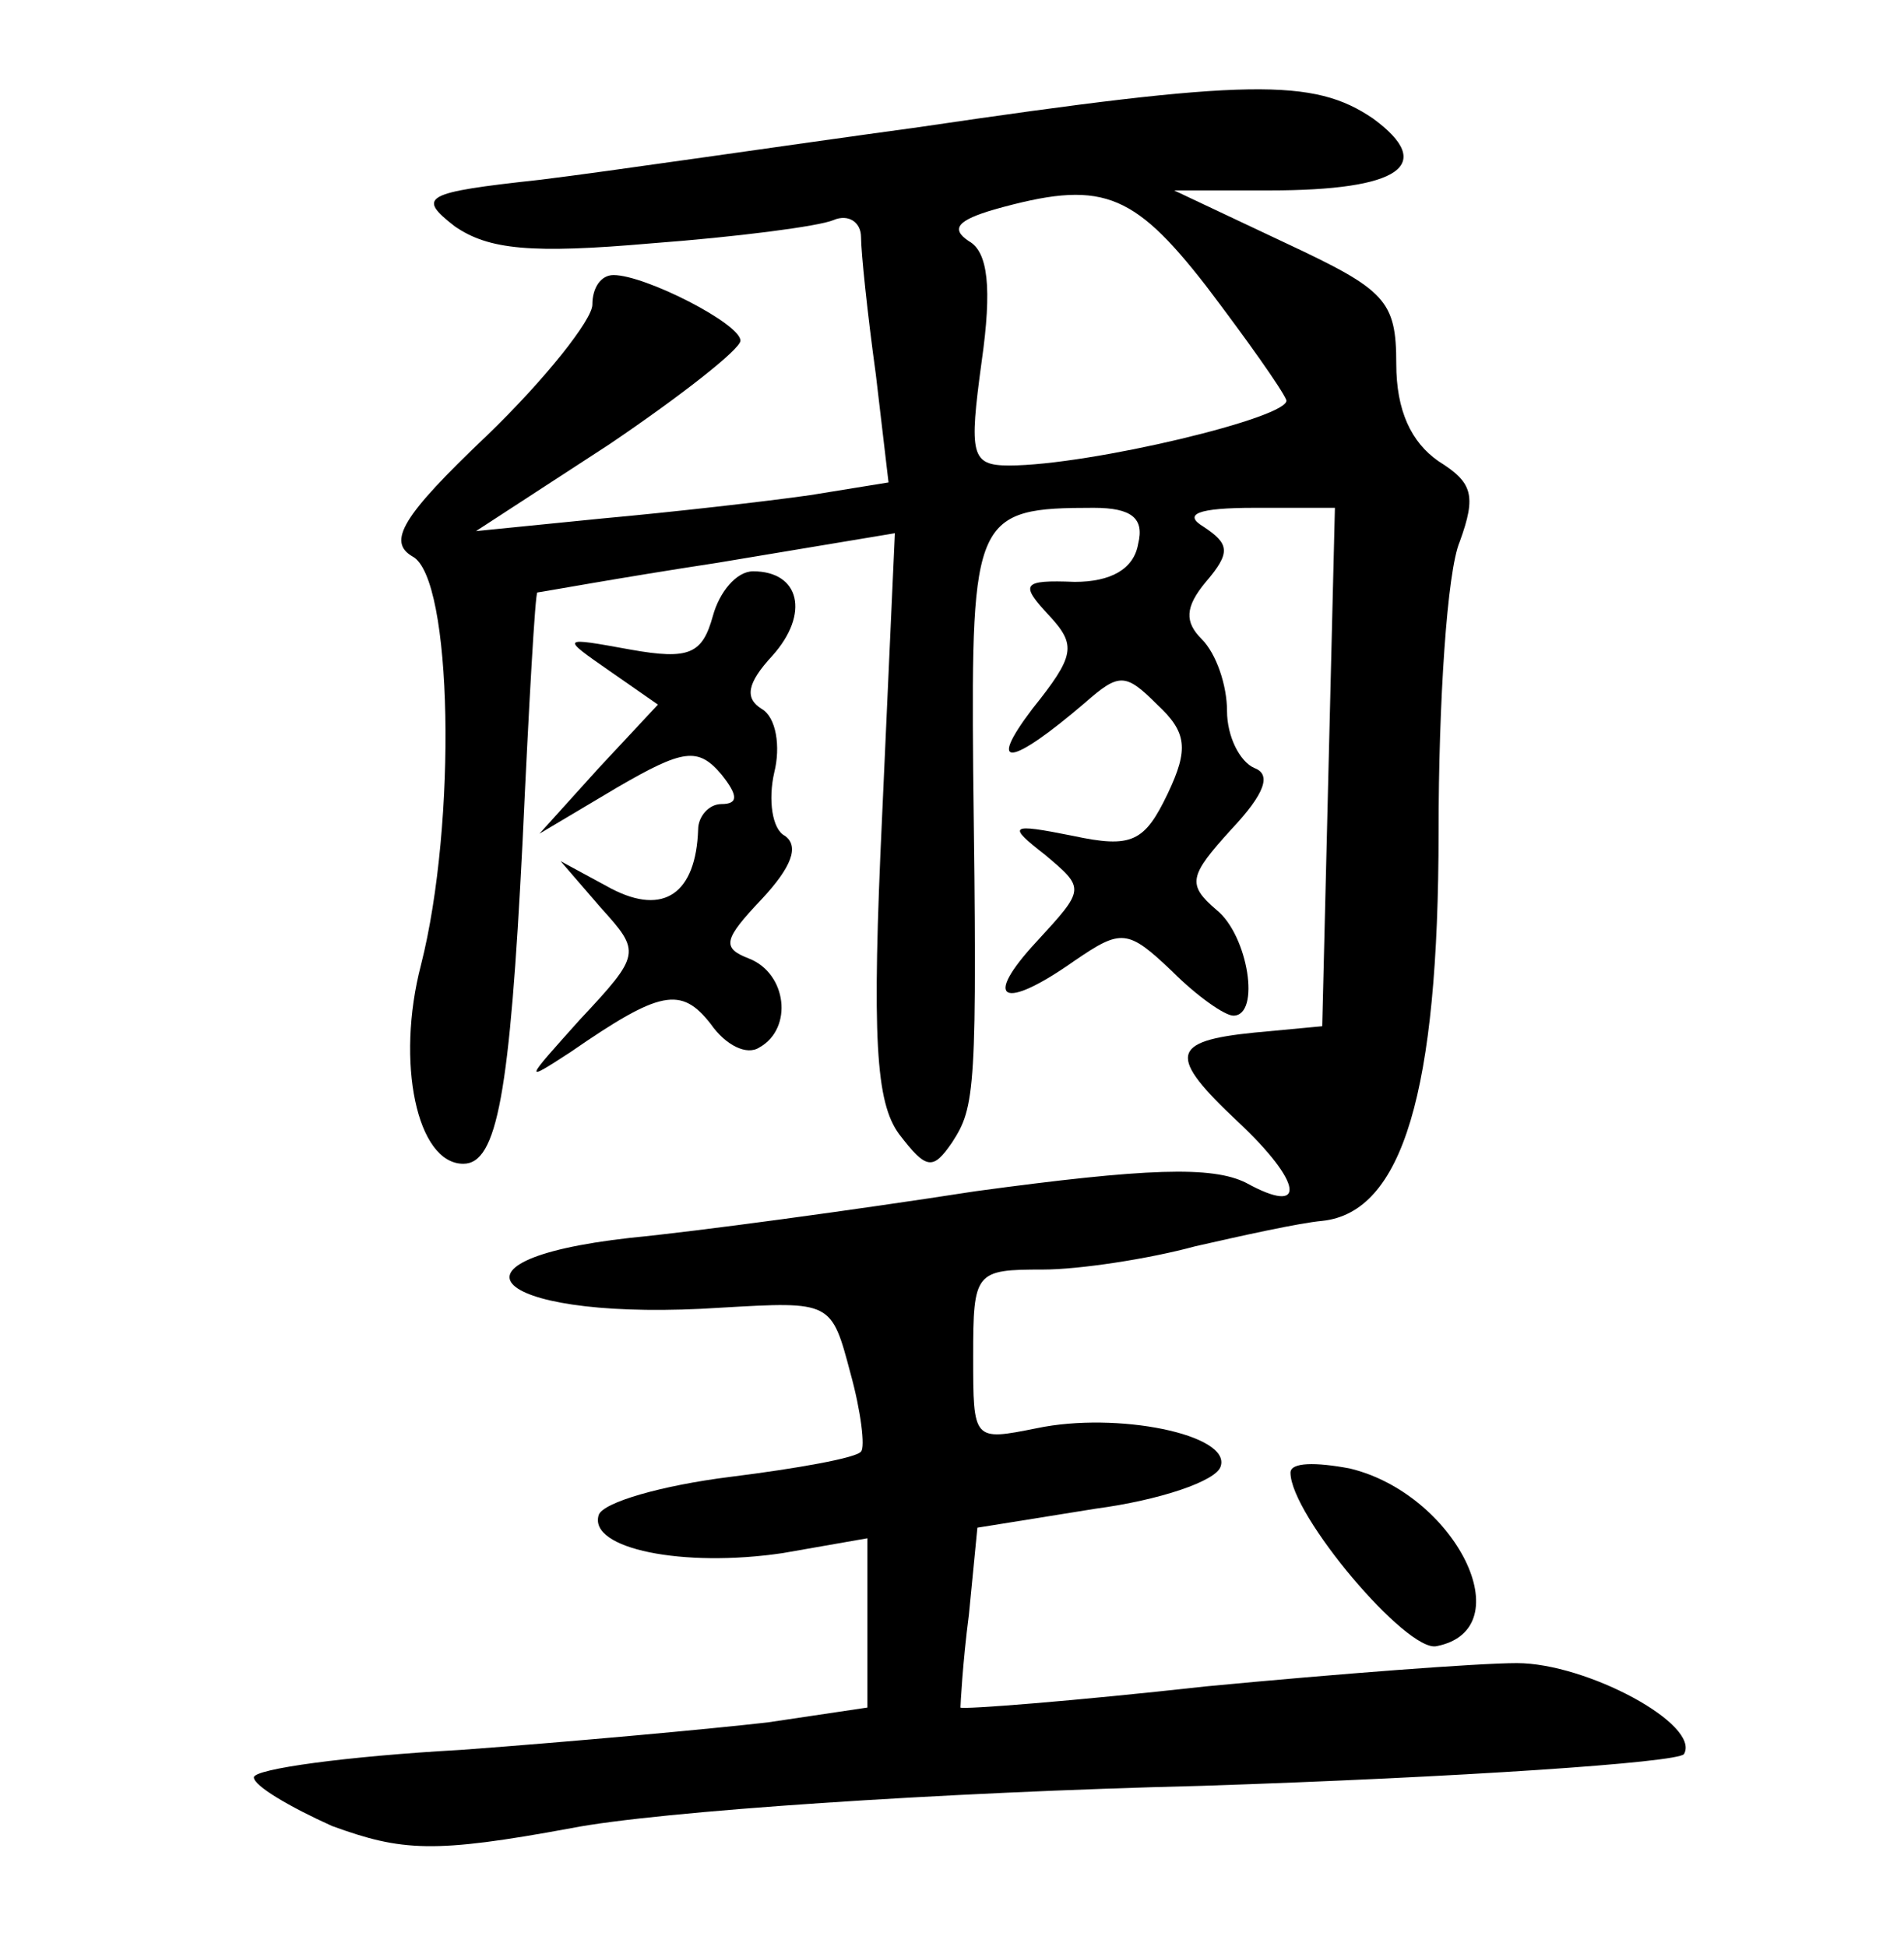 <?xml version="1.0" standalone="no"?>
<!DOCTYPE svg PUBLIC "-//W3C//DTD SVG 20010904//EN"
 "http://www.w3.org/TR/2001/REC-SVG-20010904/DTD/svg10.dtd">
<svg version="1.0" xmlns="http://www.w3.org/2000/svg"
 width="90pt" height="92pt" viewBox="0 0 90 92"
 preserveAspectRatio="xMidYMid meet">
<g transform="translate(0,92) scale(0.1,-0.1)"
fill="#000000" stroke="none">
<path d="M435 860 c-66 -9 -147 -21 -180 -25 -55 -6 -58 -8 -40 -22 16 -11 36
-13 93 -8 40 3 79 8 86 11 7 3 13 -1 13 -8 0 -7 3 -36 7 -65 l6 -51 -37 -6
c-21 -3 -65 -8 -98 -11 l-60 -6 63 41 c34 23 62 45 62 49 0 8 -45 31 -60 31
-6 0 -10 -6 -10 -14 0 -7 -22 -35 -50 -62 -40 -38 -47 -50 -35 -57 19 -10 21
-126 4 -193 -12 -46 -2 -94 20 -94 16 0 22 33 28 152 3 65 6 118 7 118 1 0 39
7 85 14 l84 14 -6 -133 c-5 -106 -3 -136 8 -151 13 -17 16 -17 25 -4 11 17 12
24 10 176 -1 120 1 124 57 124 18 0 24 -5 21 -17 -2 -12 -13 -18 -30 -18 -25
1 -26 -1 -12 -16 13 -14 12 -19 -8 -44 -22 -29 -10 -27 25 3 16 14 19 14 34
-1 14 -13 15 -21 5 -42 -11 -23 -17 -26 -45 -20 -30 6 -31 5 -13 -9 19 -16 19
-16 -4 -41 -26 -28 -16 -33 18 -9 22 15 25 15 46 -5 12 -12 25 -21 29 -21 13
0 7 38 -8 50 -14 12 -13 16 7 38 16 17 19 26 11 29 -7 3 -13 15 -13 27 0 12
-5 27 -12 34 -8 8 -8 15 2 27 12 14 11 18 -1 26 -10 6 -3 9 24 9 l38 0 -3
-122 -3 -123 -32 -3 c-40 -4 -41 -11 -8 -42 31 -29 33 -45 4 -29 -16 8 -47 7
-128 -4 -58 -9 -132 -19 -163 -22 -98 -11 -61 -40 43 -33 52 3 52 3 61 -31 5
-18 7 -35 5 -37 -2 -3 -30 -8 -62 -12 -32 -4 -60 -12 -62 -18 -5 -16 40 -25
87 -18 l40 7 0 -40 0 -40 -47 -7 c-26 -3 -91 -9 -145 -13 -54 -3 -98 -9 -98
-13 0 -4 17 -14 37 -23 33 -12 48 -13 113 -1 41 8 175 17 298 20 122 4 225 11
228 15 8 14 -46 43 -79 43 -18 0 -84 -5 -147 -11 -63 -7 -115 -11 -116 -10 0
1 1 21 4 44 l4 41 56 9 c30 4 57 13 59 20 5 15 -49 26 -87 18 -30 -6 -30 -6
-30 34 0 40 1 41 33 41 17 0 50 5 72 11 22 5 49 11 60 12 38 4 55 61 55 184 0
61 4 123 10 137 8 22 6 28 -10 38 -13 9 -20 24 -20 46 0 30 -5 35 -52 57 l-53
25 45 0 c62 0 79 12 49 34 -28 19 -58 19 -214 -4z m135 -75 c19 -25 36 -49 38
-54 3 -8 -93 -31 -131 -31 -18 0 -19 5 -13 49 5 35 3 52 -6 57 -9 6 -5 10 12
15 50 14 65 9 100 -36z"/>
<path d="M337 629 c-5 -18 -11 -21 -39 -16 -33 6 -33 6 -10 -10 l23 -16 -28
-30 -28 -31 37 22 c31 18 38 19 49 6 8 -10 8 -14 0 -14 -6 0 -11 -6 -11 -12
-1 -30 -16 -41 -41 -28 l-24 13 19 -22 c19 -21 19 -22 -10 -53 -26 -29 -27
-30 -4 -15 42 29 52 31 66 13 7 -10 17 -15 23 -11 16 9 13 35 -5 42 -13 5 -12
9 6 28 14 15 18 25 11 30 -6 3 -8 17 -5 30 3 12 1 26 -6 30 -8 5 -7 12 5 25
18 20 13 40 -9 40 -8 0 -16 -10 -19 -21z"/>
<path d="M610 224 c0 -20 55 -85 69 -82 41 8 9 72 -41 84 -16 3 -28 3 -28 -2z"/>
</g>
</svg>
